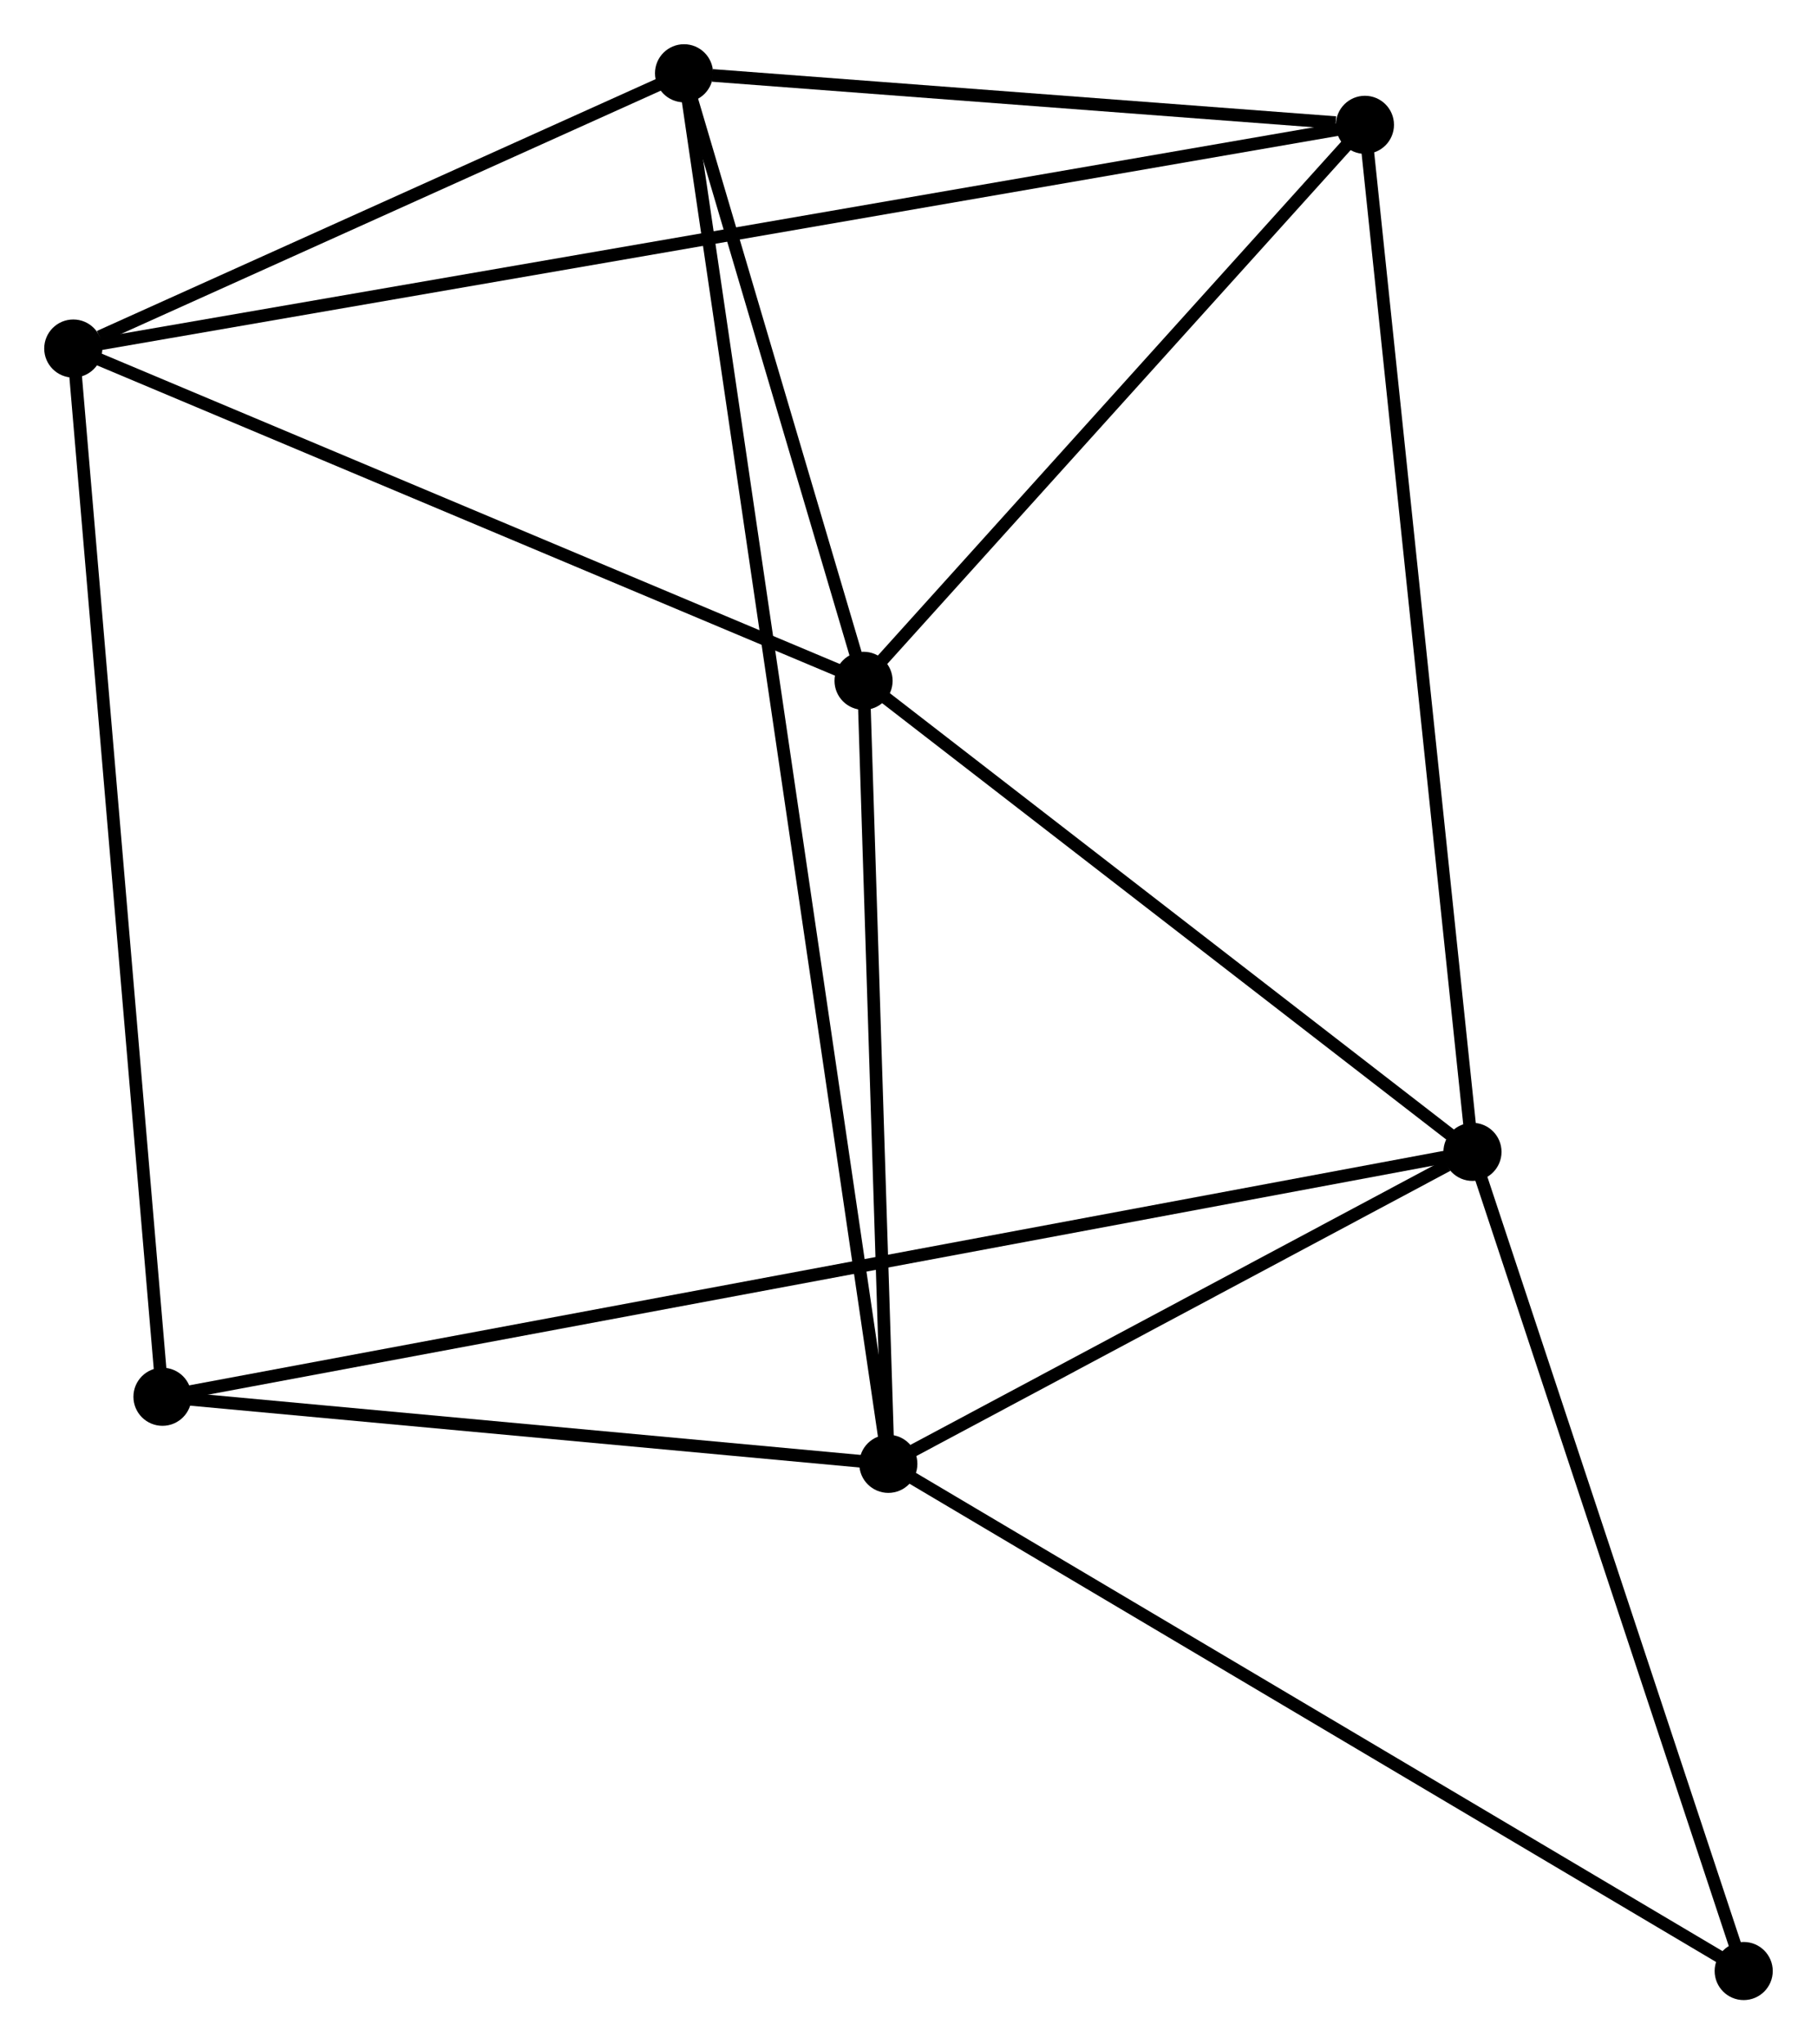 <?xml version="1.0" encoding="UTF-8" standalone="no"?>
<!DOCTYPE svg PUBLIC "-//W3C//DTD SVG 1.1//EN"
 "http://www.w3.org/Graphics/SVG/1.1/DTD/svg11.dtd">
<!-- Generated by graphviz version 2.36.0 (20140111.2315)
 -->
<!-- Title: %3 Pages: 1 -->
<svg width="144pt" height="162pt"
 viewBox="0.00 0.00 143.84 161.82" xmlns="http://www.w3.org/2000/svg" xmlns:xlink="http://www.w3.org/1999/xlink">
<g id="graph0" class="graph" transform="scale(1 1) rotate(0) translate(4 157.815)">
<title>%3</title>
<!-- 0 -->
<g id="node1" class="node"><title>0</title>
<ellipse fill="black" stroke="black" cx="64.362" cy="-103.925" rx="1.8" ry="1.8"/>
</g>
<!-- 1 -->
<g id="node2" class="node"><title>1</title>
<ellipse fill="black" stroke="black" cx="112.566" cy="-66.64" rx="1.8" ry="1.8"/>
</g>
<!-- 0&#45;&#45;1 -->
<g id="edge1" class="edge"><title>0&#45;&#45;1</title>
<path fill="none" stroke="black" d="M65.966,-102.684C73.285,-97.023 103.474,-73.673 110.907,-67.924"/>
</g>
<!-- 2 -->
<g id="node3" class="node"><title>2</title>
<ellipse fill="black" stroke="black" cx="66.323" cy="-41.946" rx="1.8" ry="1.8"/>
</g>
<!-- 0&#45;&#45;2 -->
<g id="edge2" class="edge"><title>0&#45;&#45;2</title>
<path fill="none" stroke="black" d="M64.427,-101.862C64.725,-92.452 65.953,-53.636 66.255,-44.079"/>
</g>
<!-- 3 -->
<g id="node4" class="node"><title>3</title>
<ellipse fill="black" stroke="black" cx="1.8" cy="-130.227" rx="1.8" ry="1.8"/>
</g>
<!-- 0&#45;&#45;3 -->
<g id="edge3" class="edge"><title>0&#45;&#45;3</title>
<path fill="none" stroke="black" d="M62.557,-104.683C53.422,-108.524 12.365,-125.785 3.494,-129.515"/>
</g>
<!-- 4 -->
<g id="node5" class="node"><title>4</title>
<ellipse fill="black" stroke="black" cx="104.053" cy="-147.934" rx="1.8" ry="1.8"/>
</g>
<!-- 0&#45;&#45;4 -->
<g id="edge4" class="edge"><title>0&#45;&#45;4</title>
<path fill="none" stroke="black" d="M65.683,-105.389C71.709,-112.071 96.566,-139.633 102.686,-146.419"/>
</g>
<!-- 5 -->
<g id="node6" class="node"><title>5</title>
<ellipse fill="black" stroke="black" cx="50.15" cy="-152.015" rx="1.8" ry="1.8"/>
</g>
<!-- 0&#45;&#45;5 -->
<g id="edge5" class="edge"><title>0&#45;&#45;5</title>
<path fill="none" stroke="black" d="M63.752,-105.991C61.414,-113.901 53.048,-142.206 50.742,-150.01"/>
</g>
<!-- 1&#45;&#45;2 -->
<g id="edge6" class="edge"><title>1&#45;&#45;2</title>
<path fill="none" stroke="black" d="M110.579,-65.579C102.972,-61.517 75.755,-46.983 68.251,-42.975"/>
</g>
<!-- 1&#45;&#45;4 -->
<g id="edge7" class="edge"><title>1&#45;&#45;4</title>
<path fill="none" stroke="black" d="M112.355,-68.65C111.178,-79.897 105.414,-134.932 104.256,-145.994"/>
</g>
<!-- 6 -->
<g id="node7" class="node"><title>6</title>
<ellipse fill="black" stroke="black" cx="8.862" cy="-47.255" rx="1.8" ry="1.8"/>
</g>
<!-- 1&#45;&#45;6 -->
<g id="edge8" class="edge"><title>1&#45;&#45;6</title>
<path fill="none" stroke="black" d="M110.766,-66.304C98.178,-63.951 23.46,-49.984 10.711,-47.6"/>
</g>
<!-- 7 -->
<g id="node8" class="node"><title>7</title>
<ellipse fill="black" stroke="black" cx="134.037" cy="-1.8" rx="1.8" ry="1.8"/>
</g>
<!-- 1&#45;&#45;7 -->
<g id="edge9" class="edge"><title>1&#45;&#45;7</title>
<path fill="none" stroke="black" d="M113.185,-64.769C116.321,-55.301 130.411,-12.75 133.455,-3.555"/>
</g>
<!-- 2&#45;&#45;5 -->
<g id="edge10" class="edge"><title>2&#45;&#45;5</title>
<path fill="none" stroke="black" d="M66.042,-43.856C64.079,-57.216 52.426,-136.521 50.438,-150.052"/>
</g>
<!-- 2&#45;&#45;6 -->
<g id="edge11" class="edge"><title>2&#45;&#45;6</title>
<path fill="none" stroke="black" d="M64.411,-42.123C55.687,-42.929 19.7,-46.253 10.84,-47.072"/>
</g>
<!-- 2&#45;&#45;7 -->
<g id="edge12" class="edge"><title>2&#45;&#45;7</title>
<path fill="none" stroke="black" d="M67.997,-40.953C77.284,-35.448 122.412,-8.692 132.173,-2.905"/>
</g>
<!-- 3&#45;&#45;4 -->
<g id="edge13" class="edge"><title>3&#45;&#45;4</title>
<path fill="none" stroke="black" d="M3.575,-130.534C15.986,-132.684 89.658,-145.441 102.229,-147.618"/>
</g>
<!-- 3&#45;&#45;5 -->
<g id="edge14" class="edge"><title>3&#45;&#45;5</title>
<path fill="none" stroke="black" d="M3.878,-131.163C11.831,-134.747 40.287,-147.571 48.133,-151.107"/>
</g>
<!-- 3&#45;&#45;6 -->
<g id="edge15" class="edge"><title>3&#45;&#45;6</title>
<path fill="none" stroke="black" d="M1.975,-128.176C2.952,-116.697 7.732,-60.526 8.693,-49.234"/>
</g>
<!-- 4&#45;&#45;5 -->
<g id="edge16" class="edge"><title>4&#45;&#45;5</title>
<path fill="none" stroke="black" d="M101.737,-148.109C92.87,-148.781 61.145,-151.183 52.397,-151.845"/>
</g>
</g>
</svg>
